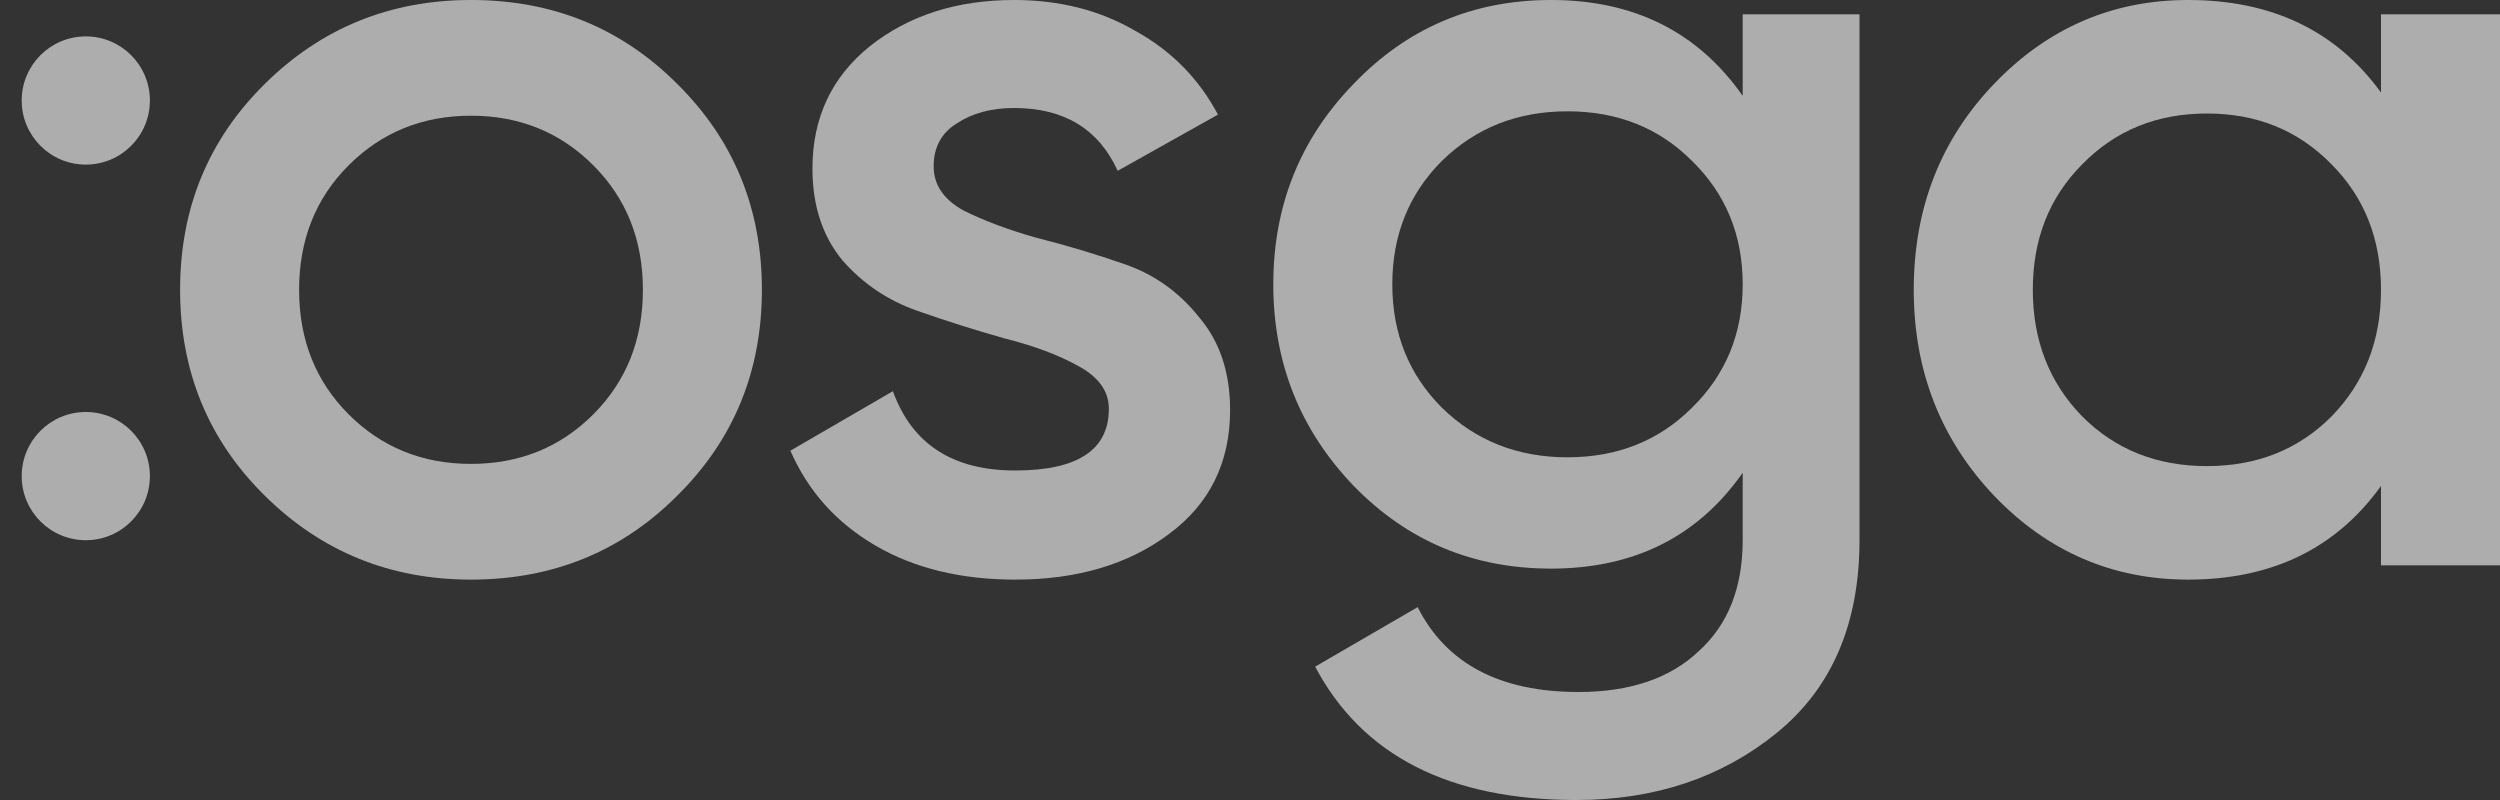 <svg width="50" height="16" viewBox="0 0 50 16" fill="none" xmlns="http://www.w3.org/2000/svg">
<rect x="0" y="0" width="50" height="16" fill="#333333" stroke="none"/>
<path d="M47.62 0.287H50V11.306H47.62V9.719C46.724 10.968 45.438 11.592 43.763 11.592C42.25 11.592 40.957 11.034 39.884 9.917C38.812 8.786 38.275 7.412 38.275 5.796C38.275 4.165 38.812 2.792 39.884 1.675C40.957 0.558 42.25 0 43.763 0C45.438 0 46.724 0.617 47.62 1.851V0.287ZM41.647 8.331C42.308 8.992 43.139 9.322 44.138 9.322C45.137 9.322 45.967 8.992 46.628 8.331C47.289 7.655 47.62 6.81 47.62 5.796C47.62 4.782 47.289 3.945 46.628 3.284C45.967 2.608 45.137 2.27 44.138 2.27C43.139 2.27 42.308 2.608 41.647 3.284C40.986 3.945 40.656 4.782 40.656 5.796C40.656 6.81 40.986 7.655 41.647 8.331Z" fill="white" fill-opacity="0.6"/>
<path d="M34.854 0.287H37.19V10.799C37.19 12.474 36.639 13.759 35.537 14.656C34.435 15.552 33.099 16 31.526 16C28.985 16 27.244 15.111 26.303 13.333L28.353 12.143C28.926 13.275 29.998 13.84 31.57 13.84C32.599 13.84 33.4 13.568 33.973 13.025C34.56 12.496 34.854 11.754 34.854 10.799V9.455C33.958 10.733 32.68 11.372 31.02 11.372C29.462 11.372 28.147 10.821 27.075 9.719C26.002 8.602 25.466 7.258 25.466 5.686C25.466 4.114 26.002 2.777 27.075 1.675C28.147 0.558 29.462 0 31.02 0C32.68 0 33.958 0.639 34.854 1.917V0.287ZM28.838 8.154C29.514 8.815 30.351 9.146 31.35 9.146C32.349 9.146 33.179 8.815 33.84 8.154C34.516 7.493 34.854 6.67 34.854 5.686C34.854 4.702 34.516 3.879 33.84 3.218C33.179 2.556 32.349 2.226 31.35 2.226C30.351 2.226 29.514 2.556 28.838 3.218C28.177 3.879 27.846 4.702 27.846 5.686C27.846 6.67 28.177 7.493 28.838 8.154Z" fill="white" fill-opacity="0.6"/>
<path d="M18.673 3.328C18.673 3.695 18.872 3.989 19.268 4.209C19.68 4.415 20.172 4.599 20.745 4.76C21.332 4.907 21.92 5.084 22.508 5.289C23.096 5.495 23.588 5.848 23.984 6.347C24.396 6.832 24.602 7.449 24.602 8.198C24.602 9.256 24.19 10.086 23.367 10.689C22.559 11.291 21.538 11.592 20.304 11.592C19.217 11.592 18.284 11.365 17.505 10.909C16.726 10.454 16.161 9.822 15.808 9.014L17.858 7.824C18.24 8.882 19.055 9.41 20.304 9.41C21.553 9.41 22.177 8.999 22.177 8.176C22.177 7.824 21.972 7.537 21.56 7.317C21.163 7.096 20.671 6.913 20.084 6.766C19.511 6.604 18.93 6.421 18.343 6.215C17.755 6.009 17.255 5.671 16.844 5.201C16.447 4.716 16.249 4.107 16.249 3.372C16.249 2.358 16.631 1.543 17.395 0.926C18.174 0.309 19.136 0 20.282 0C21.193 0 22.001 0.206 22.706 0.617C23.426 1.014 23.977 1.572 24.359 2.292L22.354 3.416C21.972 2.579 21.281 2.16 20.282 2.16C19.826 2.16 19.445 2.263 19.136 2.468C18.827 2.659 18.673 2.946 18.673 3.328Z" fill="white" fill-opacity="0.6"/>
<path d="M9.42 11.592C7.804 11.592 6.43 11.034 5.299 9.917C4.167 8.801 3.602 7.427 3.602 5.796C3.602 4.165 4.167 2.792 5.299 1.675C6.43 0.558 7.804 0 9.42 0C11.051 0 12.424 0.558 13.541 1.675C14.672 2.792 15.238 4.165 15.238 5.796C15.238 7.427 14.672 8.801 13.541 9.917C12.424 11.034 11.051 11.592 9.42 11.592ZM6.973 8.287C7.635 8.948 8.45 9.278 9.42 9.278C10.389 9.278 11.205 8.948 11.866 8.287C12.527 7.625 12.858 6.795 12.858 5.796C12.858 4.797 12.527 3.967 11.866 3.306C11.205 2.645 10.389 2.314 9.42 2.314C8.45 2.314 7.635 2.645 6.973 3.306C6.312 3.967 5.982 4.797 5.982 5.796C5.982 6.795 6.312 7.625 6.973 8.287Z" fill="white" fill-opacity="0.6"/>
<ellipse cx="1.716" cy="2.01" rx="1.282" ry="1.282" fill="white" fill-opacity="0.6"/>
<ellipse cx="1.716" cy="9.522" rx="1.282" ry="1.282" fill="white" fill-opacity="0.6"/>
</svg>

